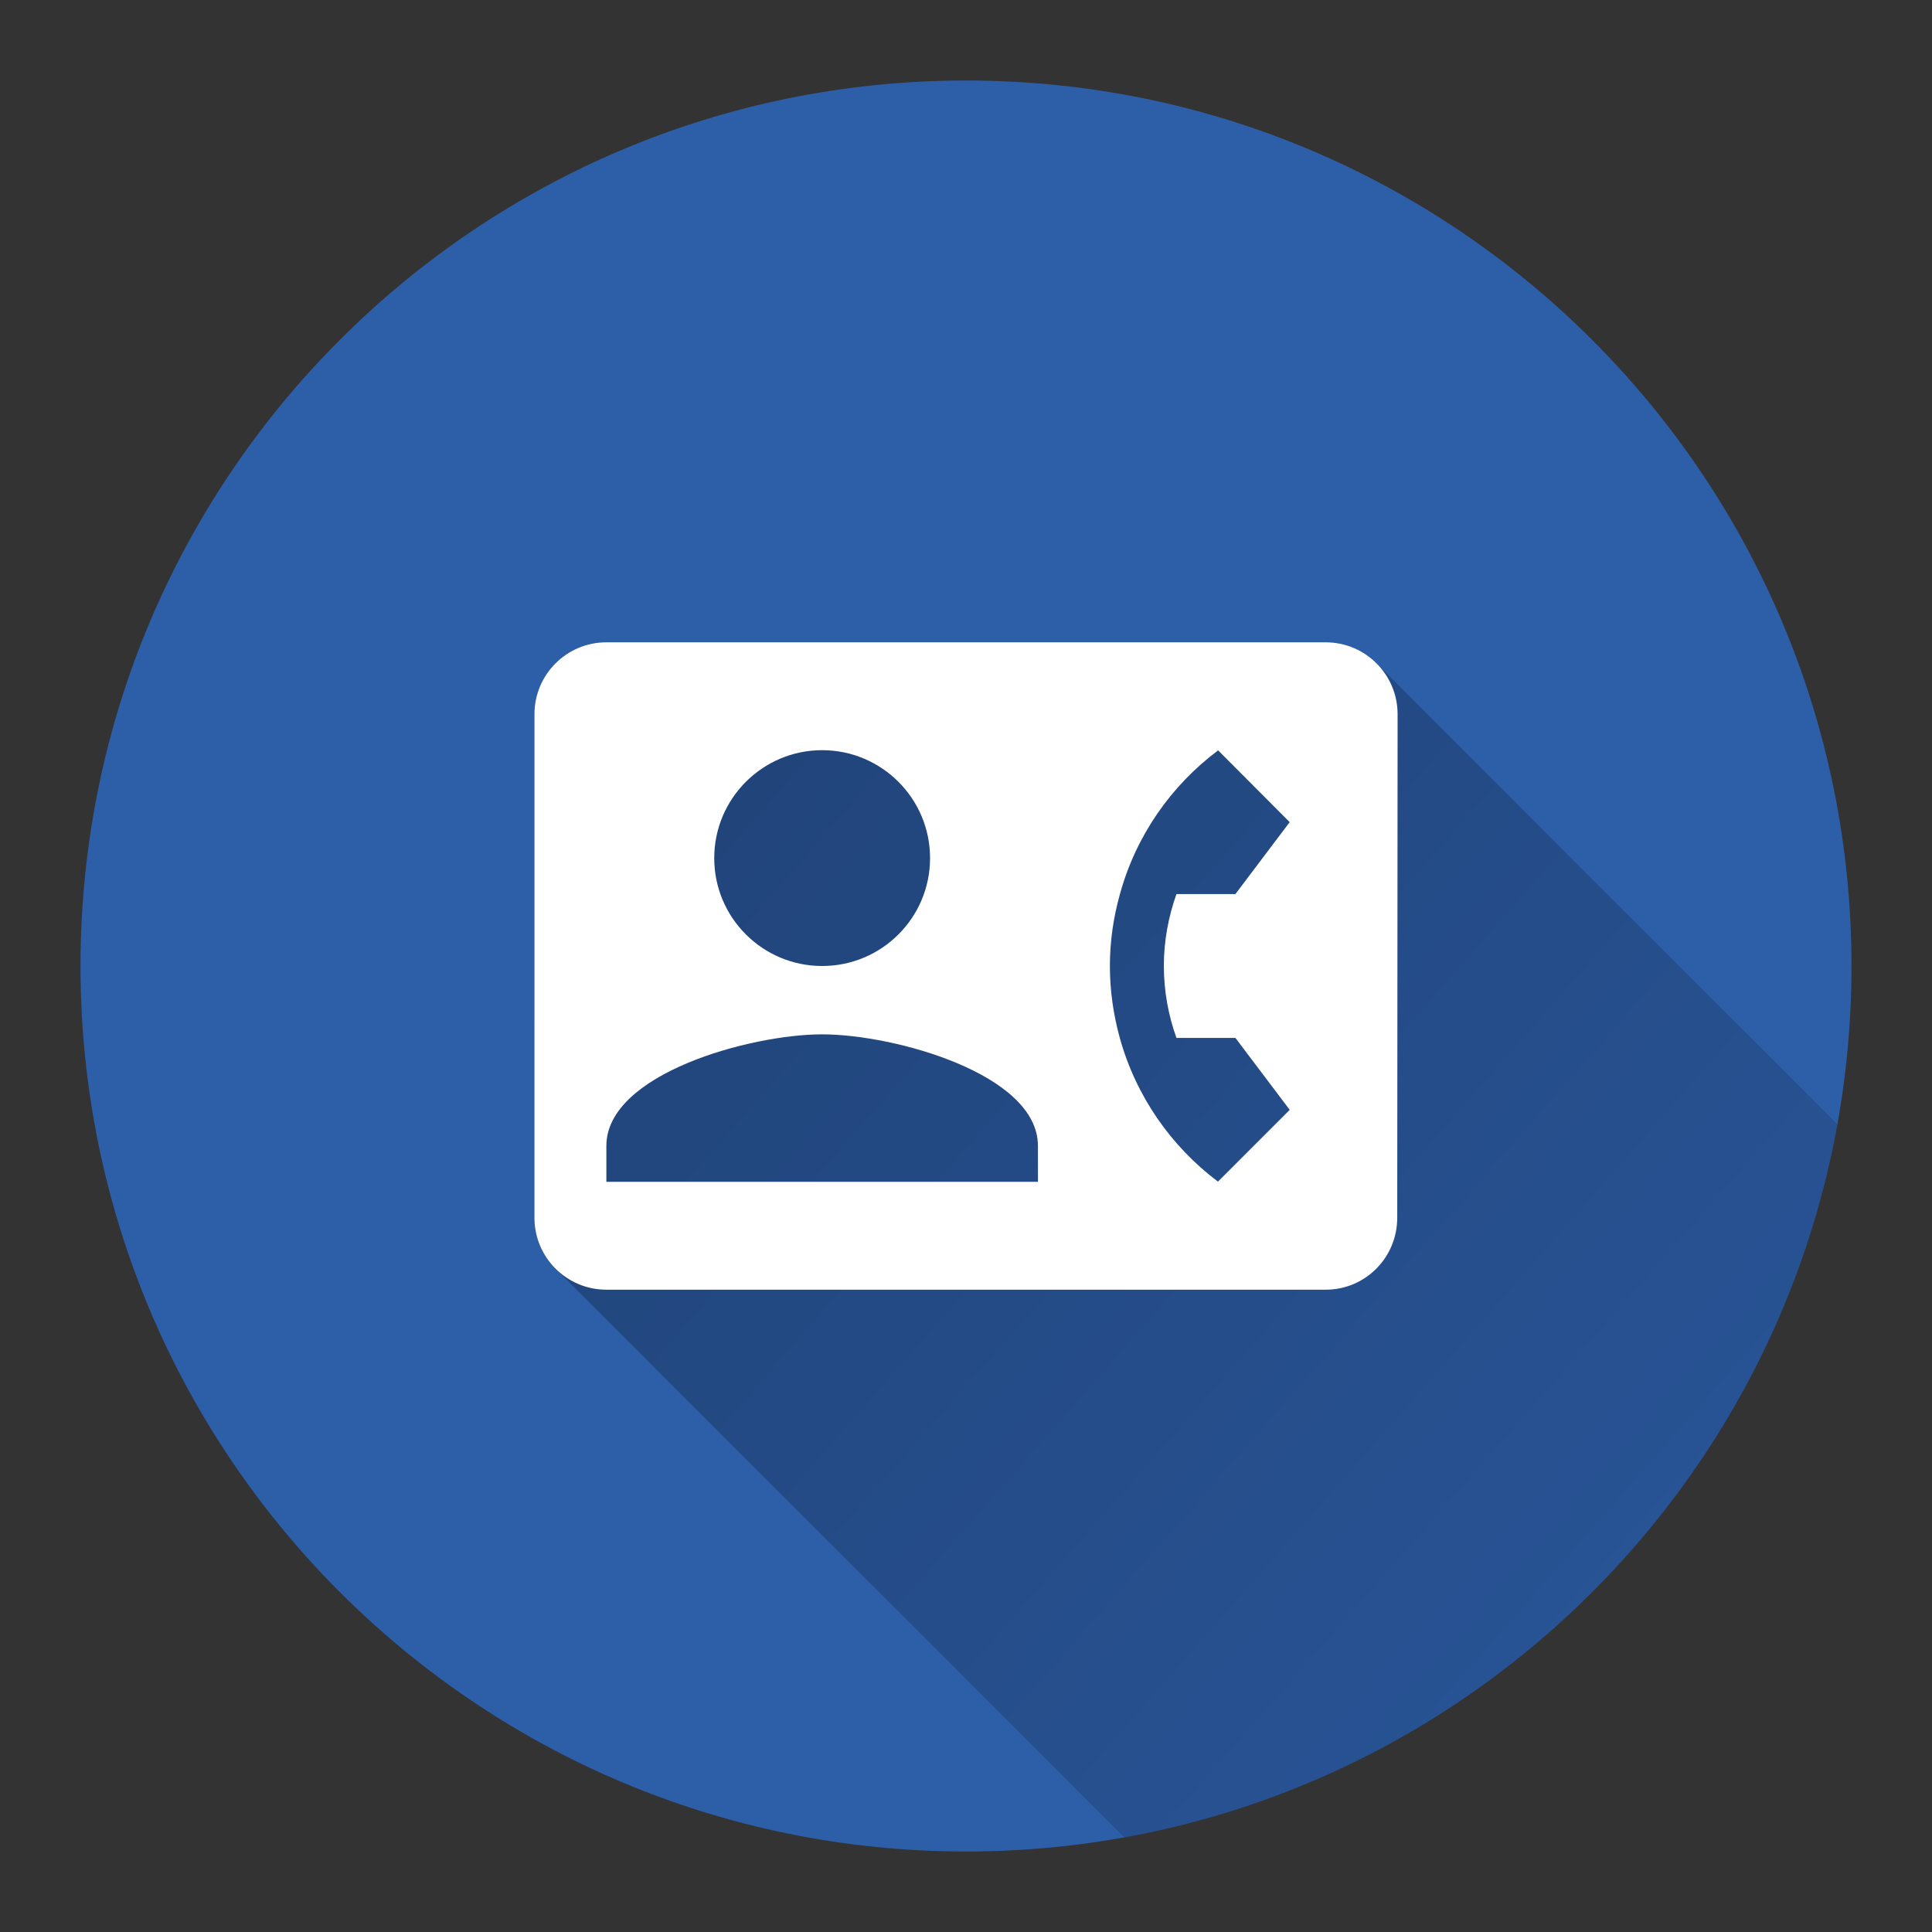 <svg version="1.1" xmlns="http://www.w3.org/2000/svg" xmlns:xlink="http://www.w3.org/1999/xlink" width="48" height="48"><rect width="100%" height="100%" fill="#333333" stroke="none"/><defs><linearGradient x1="13.277" y1="15.958" x2="58.004" y2="55.323" gradientUnits="userSpaceOnUse" id="color-1"><stop offset="0" stop-color="#000000" stop-opacity="0.3"></stop><stop offset="1" stop-color="#000000" stop-opacity="0"></stop></linearGradient><filter id="dropshadow-base"><feColorMatrix type="matrix" values="0 0 0 0 0  0 0 0 0 0  0 0 0 0 0  0 0 0 .8 0"></feColorMatrix> <feOffset dx="0" dy="1"></feOffset> <feGaussianBlur stdDeviation="1"></feGaussianBlur> <feComposite in="SourceGraphic"></feComposite></filter><filter id="dropshadow-banner" x="-10%" y="-10%" width="120%" height="130%"><feColorMatrix type="matrix" values="0 0 0 0 0  0 0 0 0 0  0 0 0 0 0  0 0 0 .4 0"></feColorMatrix> <feOffset dx="0" dy="1"></feOffset> <feGaussianBlur stdDeviation="0.5"></feGaussianBlur> <feComposite in="SourceGraphic"></feComposite></filter></defs><g fill="none" fill-rule="nonzero" stroke="none" stroke-width="none" stroke-linecap="butt" stroke-linejoin="miter" stroke-miterlimit="10" stroke-dasharray="" stroke-dashoffset="0" font-family="none" font-weight="none" font-size="none" text-anchor="none" style="mix-blend-mode: normal"><path d="M2,24c0,-12.15 9.85,-22 22,-22c12.15,0 22,9.85 22,22c0,12.15 -9.85,22 -22,22c-12.15,0 -22,-9.85 -22,-22z" id="base 1 5" fill="#2d5ea8" stroke-width="1"></path><path d="M13.277,30.255v-12.51c0,-0.987 0.8,-1.787 1.787,-1.787l17.871,0c0.494,0 0.94,0.2 1.264,0.523l11.45,11.45c-1.623,8.999 -8.72,16.095 -17.718,17.718l-14.131,-14.131c-0.323,-0.323 -0.523,-0.77 -0.523,-1.264z" fill="url(#color-1)" stroke-width="1"></path><path d="M32.936,15.958h-17.871c-0.987,0 -1.787,0.8 -1.787,1.787v12.51c0,0.987 0.8,1.787 1.787,1.787h17.871c0.987,0 1.778,-0.8 1.778,-1.787l0.009,-12.51c0,-0.987 -0.8,-1.787 -1.787,-1.787zM20.426,18.639c1.479,0 2.681,1.202 2.681,2.681c0,1.483 -1.202,2.681 -2.681,2.681c-1.479,0 -2.681,-1.197 -2.681,-2.681c0,-1.479 1.202,-2.681 2.681,-2.681zM25.787,29.361h-10.723v-0.894c0,-1.787 3.574,-2.77 5.361,-2.77c1.787,0 5.361,0.983 5.361,2.77zM29.227,25.787h1.465l1.349,1.787l-1.783,1.783c-1.166,-0.876 -2.037,-2.122 -2.439,-3.57c-0.156,-0.572 -0.246,-1.166 -0.246,-1.787c0,-0.621 0.089,-1.215 0.25,-1.787c0.398,-1.448 1.269,-2.694 2.439,-3.57l1.778,1.783l-1.349,1.787h-1.465c-0.197,0.558 -0.313,1.162 -0.313,1.787c0,0.625 0.112,1.229 0.313,1.787z" fill="none" stroke-width="0"></path><path d="M34.723,17.745l-0.009,12.51c0,0.987 -0.791,1.787 -1.778,1.787h-17.871c-0.987,0 -1.787,-0.8 -1.787,-1.787v-12.51c0,-0.987 0.8,-1.787 1.787,-1.787h17.871c0.987,0 1.787,0.8 1.787,1.787zM17.745,21.319c0,1.483 1.202,2.681 2.681,2.681c1.479,0 2.681,-1.197 2.681,-2.681c0,-1.479 -1.202,-2.681 -2.681,-2.681c-1.479,0 -2.681,1.202 -2.681,2.681zM25.787,28.468c0,-1.787 -3.574,-2.77 -5.361,-2.77c-1.787,0 -5.361,0.983 -5.361,2.77v0.894h10.723zM28.915,24c0,-0.625 0.116,-1.229 0.313,-1.787h1.465l1.349,-1.787l-1.778,-1.783c-1.171,0.876 -2.042,2.122 -2.439,3.57c-0.161,0.572 -0.25,1.166 -0.25,1.787c0,0.621 0.089,1.215 0.246,1.787c0.402,1.448 1.273,2.694 2.439,3.57l1.783,-1.783l-1.349,-1.787h-1.465c-0.201,-0.558 -0.313,-1.162 -0.313,-1.787z" fill="#ffffff" stroke-width="0"></path><path d="M2,24c0,-12.15 9.85,-22 22,-22c12.15,0 22,9.85 22,22c0,12.15 -9.85,22 -22,22c-12.15,0 -22,-9.85 -22,-22z" id="base 1 1 1" fill="none" stroke-width="1"></path><g fill="#000000" stroke-width="1" font-family="Roboto, sans-serif" font-weight="normal" font-size="14" text-anchor="start"></g><rect x="2" y="2" width="44" height="22" fill="none" stroke-width="1"></rect><path d="M2,24v-22h44v22z" fill="none" stroke-width="1"></path><path d="M2,24v-22h44v22z" fill="none" stroke-width="1"></path><path d="M2,24v-22h44v22z" fill="none" stroke-width="1"></path><path d="M2,24v-22h44v22z" fill="none" stroke-width="1"></path></g></svg>